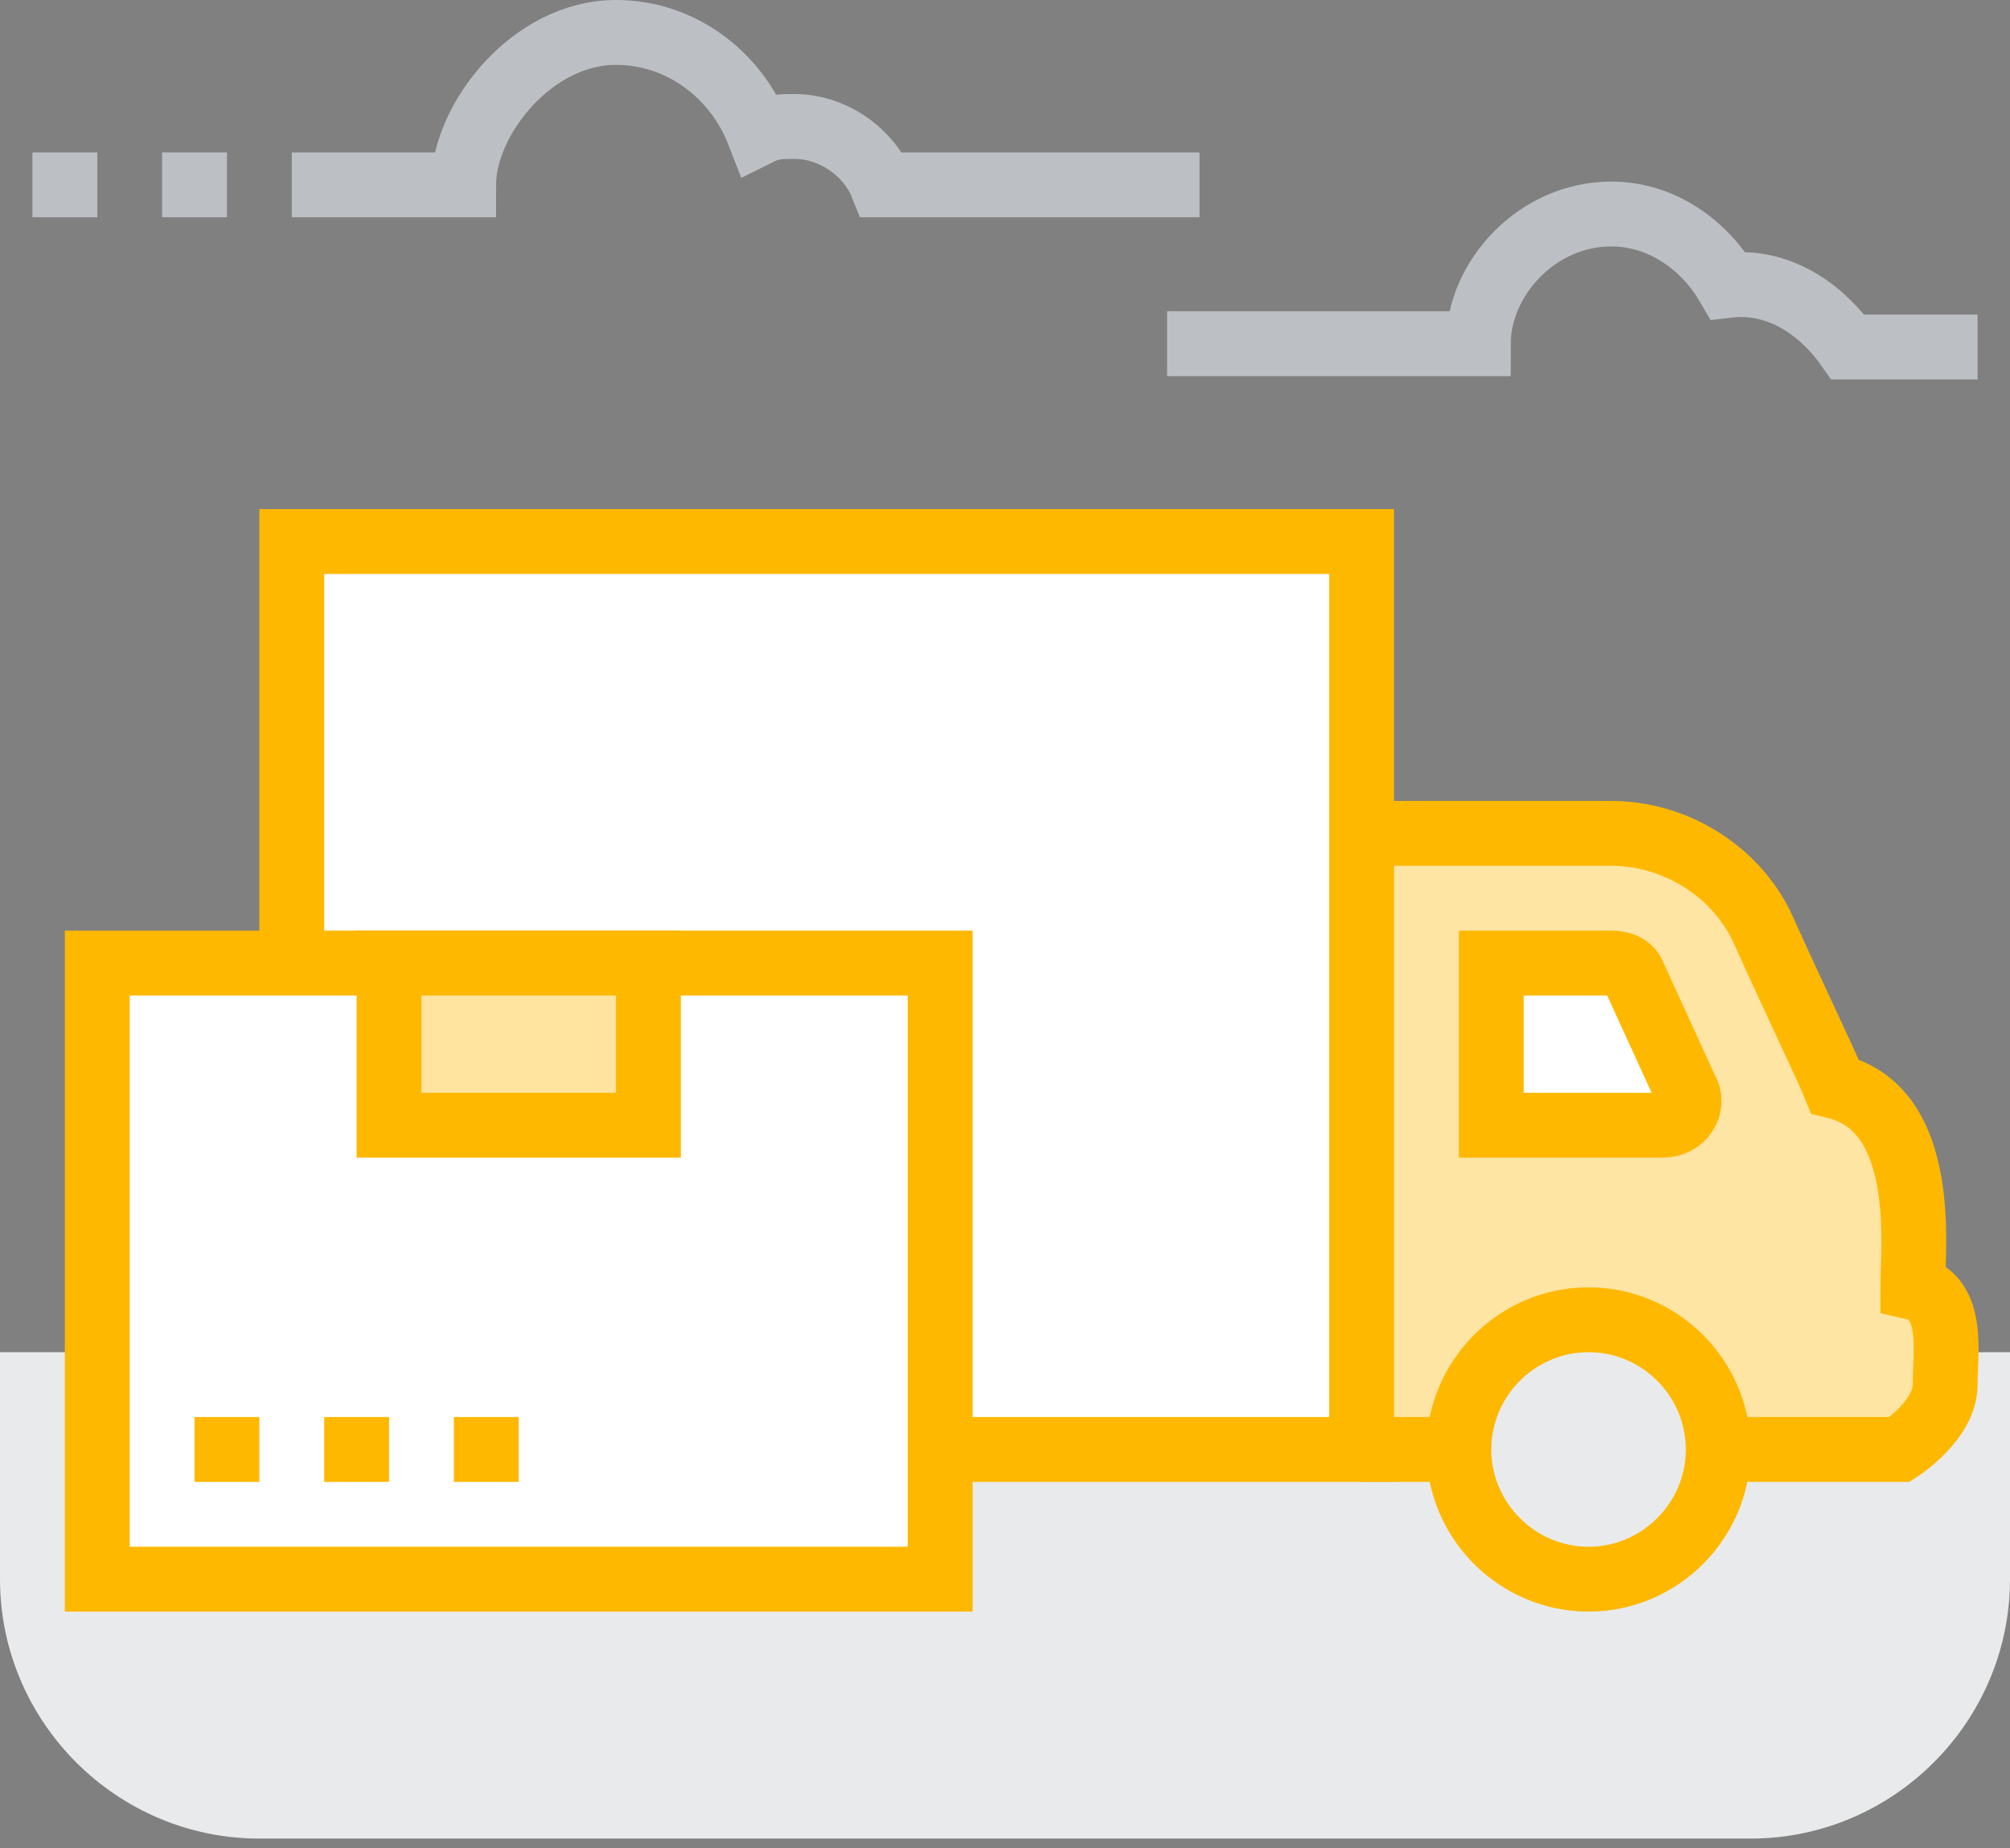 <svg width="62" height="57" viewBox="0 0 62 57" fill="none" xmlns="http://www.w3.org/2000/svg">
<rect x="0" y="0" width="62" height="57" fill="#808080" stroke="none"/>
<path d="M54 56.7H8C3.6 56.7 0 53.1 0 48.7V41.7H62V48.7C62 53.1 58.4 56.7 54 56.7Z" fill="#E9EAEB"/>
<path d="M59 39.7C59 38.5 59.5 34.2 56.6 33.5C56.4 33 55.3 30.7 54.4 28.7C53.6 26.9 51.7 25.7 49.7 25.7H42V44.7H58.6C58.6 44.7 60 43.8 60 42.7C60 41.7 60.3 40.1 59 39.7Z" fill="#FFE5A3"/>
<path d="M7 5.7H5" stroke="#BCC0C4" stroke-width="2" stroke-miterlimit="10"/>
<path d="M3 5.7H1" stroke="#BCC0C4" stroke-width="2" stroke-miterlimit="10"/>
<path d="M37 5.7H27.2C26.8 4.7 25.7 3.9 24.5 3.9C24.1 3.9 23.8 3.9 23.4 4.1C22.7 2.3 21 1 19 1C16.4 1 14.3 3.7 14.3 5.7H9" stroke="#BCC0C4" stroke-width="2" stroke-miterlimit="10"/>
<path d="M61 10.7H57C56.3 9.7 55 8.6 53.3 8.8C52.6 7.6 51.3 6.6 49.7 6.6C47.4 6.6 45.6 8.6 45.6 10.6H36" stroke="#BCC0C4" stroke-width="2" stroke-miterlimit="10"/>
<path d="M42 44.7H58.6C58.6 44.7 60 43.8 60 42.7C60 41.7 60.3 40 59 39.7C59 38.5 59.5 34.2 56.6 33.5C56.4 33 55.3 30.7 54.4 28.7C53.6 26.9 51.7 25.7 49.7 25.7H42" stroke="#FFB800" stroke-width="2" stroke-miterlimit="10"/>
<path d="M52 33.6L50.4 30.1C50.3 29.8 50 29.7 49.7 29.7H46V34.7H51.3C51.9 34.7 52.3 34.1 52 33.6Z" fill="white" stroke="#FFB800" stroke-width="2" stroke-miterlimit="10"/>
<path d="M42 16.7H9V44.7H42V16.7Z" fill="white" stroke="#FFB800" stroke-width="2" stroke-miterlimit="10"/>
<path d="M22 44.7C22 46.9 20.2 48.7 18 48.7C15.8 48.7 14 46.9 14 44.7C14 42.5 15.8 40.7 18 40.7C20.2 40.7 22 42.5 22 44.7Z" fill="#E9EAEB" stroke="#2A5082" stroke-width="2" stroke-miterlimit="10"/>
<path d="M53 44.7C53 46.9 51.2 48.7 49 48.7C46.8 48.7 45 46.9 45 44.7C45 42.5 46.8 40.7 49 40.7C51.2 40.7 53 42.5 53 44.7Z" fill="#E9EAEB" stroke="#FFB800" stroke-width="2" stroke-miterlimit="10"/>
<path d="M29 29.7H3V48.7H29V29.7Z" fill="white" stroke="#FFB800" stroke-width="2" stroke-miterlimit="10"/>
<path d="M20 29.7H12V34.7H20V29.7Z" fill="#FFE49F" stroke="#FFB800" stroke-width="2" stroke-miterlimit="10"/>
<path d="M6 44.7H8" stroke="#FFB800" stroke-width="2" stroke-miterlimit="10"/>
<path d="M10 44.7H12" stroke="#FFB800" stroke-width="2" stroke-miterlimit="10"/>
<path d="M14 44.7H16" stroke="#FFB800" stroke-width="2" stroke-miterlimit="10"/>
</svg>
